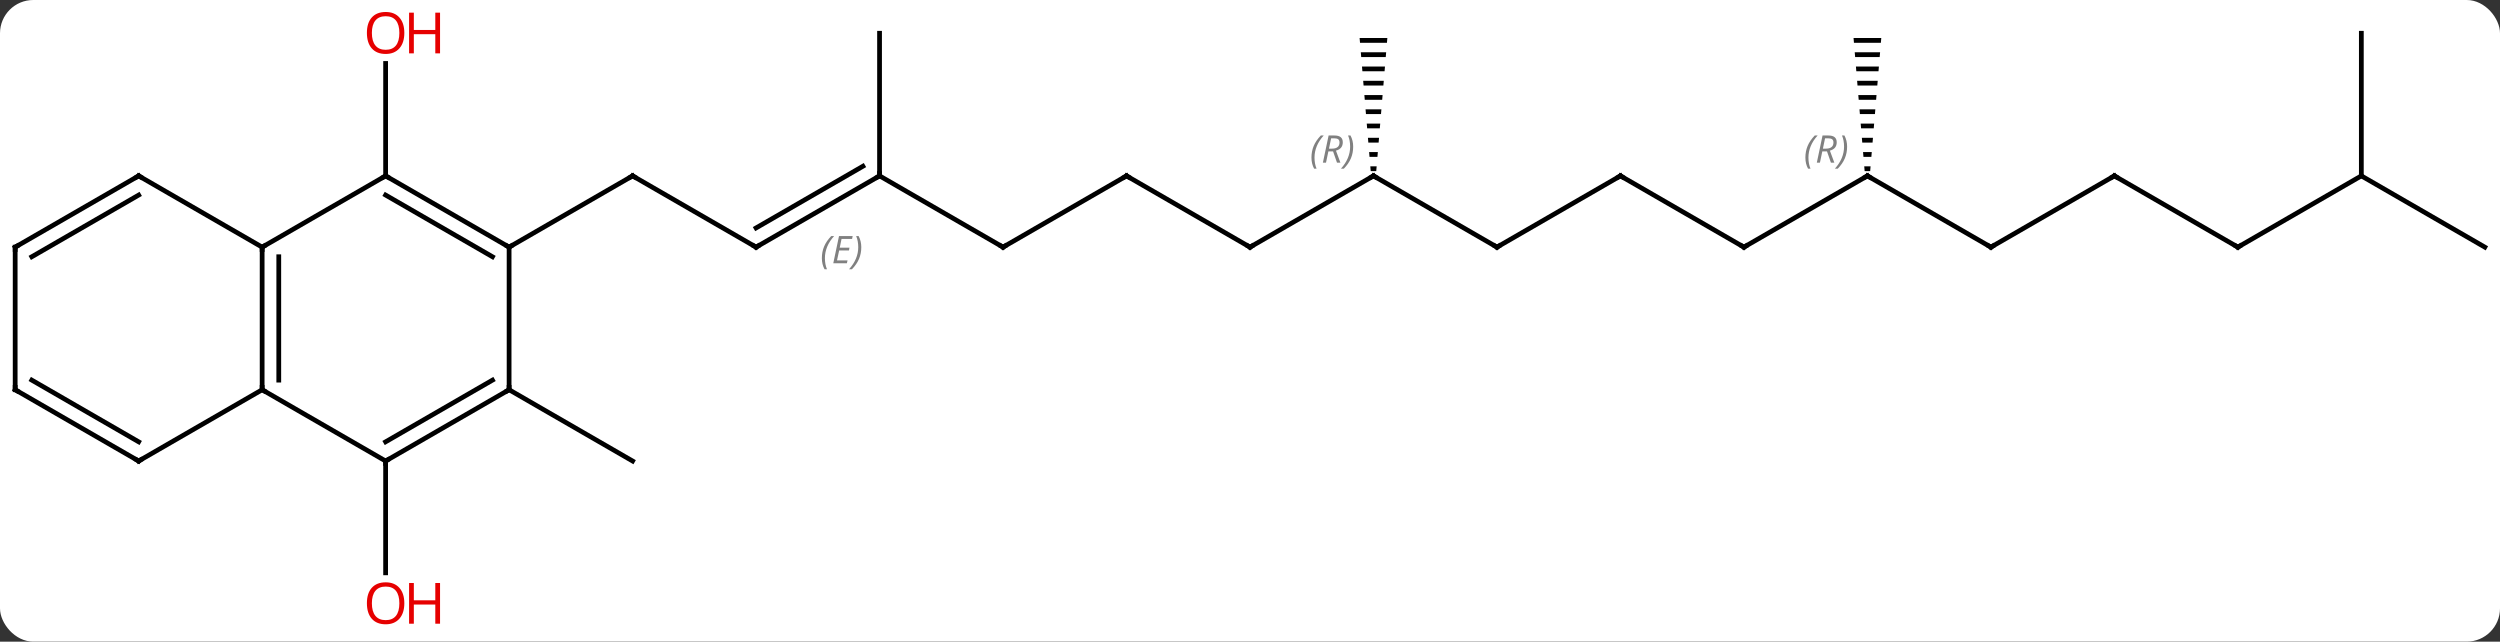 <svg width="526" viewBox="0 0 526 135" style="fill-opacity:1; color-rendering:auto; color-interpolation:auto; text-rendering:auto; stroke:black; stroke-linecap:square; stroke-miterlimit:10; shape-rendering:auto; stroke-opacity:1; fill:black; stroke-dasharray:none; font-weight:normal; stroke-width:1; font-family:'Open Sans'; font-style:normal; stroke-linejoin:miter; font-size:12; stroke-dashoffset:0; image-rendering:auto;" height="135" class="cas-substance-image" xmlns:xlink="http://www.w3.org/1999/xlink" xmlns="http://www.w3.org/2000/svg"><rect x="0" y="0" width="526" height="135" fill="#333333" stroke="none"/><svg class="cas-substance-single-component"><rect y="0" x="0" width="526" stroke="none" ry="7" rx="7" height="135" fill="white" class="cas-substance-group"/><svg y="0" x="0" width="526" viewBox="0 0 526 135" style="fill:black;" height="135" class="cas-substance-single-component-image"><svg><g><g transform="translate(263,67)" style="text-rendering:geometricPrecision; color-rendering:optimizeQuality; color-interpolation:linearRGB; stroke-linecap:butt; image-rendering:optimizeQuality;"><line y2="-30" y1="-53.648" x2="-181.866" x1="-181.866" style="fill:none;"/><line y2="30" y1="53.523" x2="-181.866" x1="-181.866" style="fill:none;"/><line y2="-15" y1="-30" x2="-103.923" x1="-129.903" style="fill:none;"/><line y2="-15" y1="-30" x2="-155.886" x1="-129.903" style="fill:none;"/><line y2="-30" y1="-15" x2="-77.943" x1="-103.923" style="fill:none;"/><line y2="-32.021" y1="-19.041" x2="-81.443" x1="-103.923" style="fill:none;"/></g><g transform="translate(263,67)" style="stroke-linecap:butt; font-size:8.4px; fill:gray; text-rendering:geometricPrecision; image-rendering:optimizeQuality; color-rendering:optimizeQuality; font-family:'Open Sans'; font-style:italic; stroke:gray; color-interpolation:linearRGB;"><path style="stroke:none;" d="M-90.08 -12.676 Q-90.08 -14.004 -89.612 -15.129 Q-89.143 -16.254 -88.112 -17.332 L-87.502 -17.332 Q-88.471 -16.27 -88.955 -15.098 Q-89.44 -13.926 -89.44 -12.691 Q-89.44 -11.363 -89.002 -10.348 L-89.518 -10.348 Q-90.08 -11.379 -90.08 -12.676 ZM-84.817 -11.613 L-87.677 -11.613 L-86.473 -17.332 L-83.598 -17.332 L-83.723 -16.723 L-85.942 -16.723 L-86.317 -14.895 L-84.27 -14.895 L-84.38 -14.301 L-86.442 -14.301 L-86.895 -12.207 L-84.677 -12.207 L-84.817 -11.613 ZM-81.785 -14.988 Q-81.785 -13.66 -82.262 -12.527 Q-82.739 -11.395 -83.754 -10.348 L-84.364 -10.348 Q-82.426 -12.504 -82.426 -14.988 Q-82.426 -16.316 -82.864 -17.332 L-82.348 -17.332 Q-81.785 -16.27 -81.785 -14.988 Z"/><line y2="-15" y1="-30" x2="-51.963" x1="-77.943" style="fill:none; stroke:black;"/><line y2="-60" y1="-30" x2="-77.943" x1="-77.943" style="fill:none; stroke:black;"/><line y2="-30" y1="-15" x2="-25.98" x1="-51.963" style="fill:none; stroke:black;"/><line y2="-15" y1="-30" x2="0" x1="-25.98" style="fill:none; stroke:black;"/><line y2="-30" y1="-15" x2="25.98" x1="0" style="fill:none; stroke:black;"/><line y2="-15" y1="-30" x2="51.963" x1="25.98" style="fill:none; stroke:black;"/><path style="fill:black; stroke:none;" d="M23.063 -59 L23.147 -58 L28.813 -58 L28.897 -59 ZM23.313 -56 L23.397 -55 L28.563 -55 L28.647 -56 ZM23.563 -53 L23.647 -52 L28.313 -52 L28.397 -53 ZM23.813 -50 L23.897 -49 L28.063 -49 L28.147 -50 ZM24.063 -47 L24.147 -46 L27.813 -46 L27.897 -47 ZM24.313 -44 L24.397 -43 L27.563 -43 L27.647 -44 ZM24.563 -41 L24.647 -40 L27.313 -40 L27.397 -41 ZM24.813 -38 L24.897 -37 L27.063 -37 L27.147 -38 ZM25.063 -35 L25.147 -34 L26.813 -34 L26.897 -35 ZM25.313 -32 L25.397 -31 L26.563 -31 L26.647 -32 Z"/><line y2="-30" y1="-15" x2="77.943" x1="51.963" style="fill:none; stroke:black;"/><line y2="-15" y1="-30" x2="103.923" x1="77.943" style="fill:none; stroke:black;"/><line y2="-30" y1="-15" x2="129.903" x1="103.923" style="fill:none; stroke:black;"/><line y2="-15" y1="-30" x2="155.886" x1="129.903" style="fill:none; stroke:black;"/><path style="fill:black; stroke:none;" d="M126.986 -59 L127.07 -58 L132.736 -58 L132.82 -59 ZM127.236 -56 L127.32 -55 L132.486 -55 L132.57 -56 ZM127.486 -53 L127.57 -52 L132.236 -52 L132.32 -53 ZM127.736 -50 L127.82 -49 L131.986 -49 L132.07 -50 ZM127.986 -47 L128.07 -46 L131.736 -46 L131.82 -47 ZM128.236 -44 L128.32 -43 L131.486 -43 L131.57 -44 ZM128.486 -41 L128.57 -40 L131.236 -40 L131.32 -41 ZM128.736 -38 L128.82 -37 L130.986 -37 L131.07 -38 ZM128.986 -35 L129.07 -34 L130.736 -34 L130.82 -35 ZM129.236 -32 L129.32 -31 L130.486 -31 L130.57 -32 Z"/><line y2="-30" y1="-15" x2="181.866" x1="155.886" style="fill:none; stroke:black;"/><line y2="-15" y1="-30" x2="207.846" x1="181.866" style="fill:none; stroke:black;"/><line y2="-30" y1="-15" x2="233.826" x1="207.846" style="fill:none; stroke:black;"/><line y2="-15" y1="-30" x2="259.809" x1="233.826" style="fill:none; stroke:black;"/><line y2="-60" y1="-30" x2="233.826" x1="233.826" style="fill:none; stroke:black;"/><line y2="15" y1="30" x2="-155.886" x1="-129.903" style="fill:none; stroke:black;"/><line y2="15" y1="-15" x2="-207.846" x1="-207.846" style="fill:none; stroke:black;"/><line y2="12.979" y1="-12.979" x2="-204.346" x1="-204.346" style="fill:none; stroke:black;"/><line y2="-30" y1="-15" x2="-181.866" x1="-207.846" style="fill:none; stroke:black;"/><line y2="-30" y1="-15" x2="-233.826" x1="-207.846" style="fill:none; stroke:black;"/><line y2="30" y1="15" x2="-181.866" x1="-207.846" style="fill:none; stroke:black;"/><line y2="30" y1="15" x2="-233.826" x1="-207.846" style="fill:none; stroke:black;"/><line y2="-15" y1="-30" x2="-155.886" x1="-181.866" style="fill:none; stroke:black;"/><line y2="-12.979" y1="-25.959" x2="-159.386" x1="-181.866" style="fill:none; stroke:black;"/><line y2="-15" y1="-30" x2="-259.809" x1="-233.826" style="fill:none; stroke:black;"/><line y2="-12.979" y1="-25.959" x2="-256.309" x1="-233.826" style="fill:none; stroke:black;"/><line y2="15" y1="30" x2="-155.886" x1="-181.866" style="fill:none; stroke:black;"/><line y2="12.979" y1="25.959" x2="-159.386" x1="-181.866" style="fill:none; stroke:black;"/><line y2="15" y1="30" x2="-259.809" x1="-233.826" style="fill:none; stroke:black;"/><line y2="12.979" y1="25.959" x2="-256.309" x1="-233.826" style="fill:none; stroke:black;"/><line y2="15" y1="-15" x2="-155.886" x1="-155.886" style="fill:none; stroke:black;"/><line y2="15" y1="-15" x2="-259.809" x1="-259.809" style="fill:none; stroke:black;"/></g><g transform="translate(263,67)" style="fill:rgb(230,0,0); text-rendering:geometricPrecision; color-rendering:optimizeQuality; image-rendering:optimizeQuality; font-family:'Open Sans'; stroke:rgb(230,0,0); color-interpolation:linearRGB;"><path style="stroke:none;" d="M-177.929 -60.07 Q-177.929 -58.008 -178.968 -56.828 Q-180.007 -55.648 -181.85 -55.648 Q-183.741 -55.648 -184.772 -56.812 Q-185.804 -57.977 -185.804 -60.086 Q-185.804 -62.18 -184.772 -63.328 Q-183.741 -64.477 -181.85 -64.477 Q-179.991 -64.477 -178.96 -63.305 Q-177.929 -62.133 -177.929 -60.07 ZM-184.757 -60.07 Q-184.757 -58.336 -184.014 -57.43 Q-183.272 -56.523 -181.85 -56.523 Q-180.429 -56.523 -179.702 -57.422 Q-178.975 -58.32 -178.975 -60.07 Q-178.975 -61.805 -179.702 -62.695 Q-180.429 -63.586 -181.85 -63.586 Q-183.272 -63.586 -184.014 -62.688 Q-184.757 -61.789 -184.757 -60.07 Z"/><path style="stroke:none;" d="M-170.413 -55.773 L-171.413 -55.773 L-171.413 -59.805 L-175.929 -59.805 L-175.929 -55.773 L-176.929 -55.773 L-176.929 -64.336 L-175.929 -64.336 L-175.929 -60.695 L-171.413 -60.695 L-171.413 -64.336 L-170.413 -64.336 L-170.413 -55.773 Z"/><path style="stroke:none;" d="M-177.929 59.93 Q-177.929 61.992 -178.968 63.172 Q-180.007 64.352 -181.85 64.352 Q-183.741 64.352 -184.772 63.188 Q-185.804 62.023 -185.804 59.914 Q-185.804 57.82 -184.772 56.672 Q-183.741 55.523 -181.85 55.523 Q-179.991 55.523 -178.96 56.695 Q-177.929 57.867 -177.929 59.93 ZM-184.757 59.93 Q-184.757 61.664 -184.014 62.57 Q-183.272 63.477 -181.85 63.477 Q-180.429 63.477 -179.702 62.578 Q-178.975 61.68 -178.975 59.93 Q-178.975 58.195 -179.702 57.305 Q-180.429 56.414 -181.85 56.414 Q-183.272 56.414 -184.014 57.312 Q-184.757 58.211 -184.757 59.93 Z"/><path style="stroke:none;" d="M-170.413 64.227 L-171.413 64.227 L-171.413 60.195 L-175.929 60.195 L-175.929 64.227 L-176.929 64.227 L-176.929 55.664 L-175.929 55.664 L-175.929 59.305 L-171.413 59.305 L-171.413 55.664 L-170.413 55.664 L-170.413 64.227 Z"/></g><g transform="translate(263,67)" style="stroke-linecap:butt; text-rendering:geometricPrecision; color-rendering:optimizeQuality; image-rendering:optimizeQuality; font-family:'Open Sans'; color-interpolation:linearRGB; stroke-miterlimit:5;"><path style="fill:none;" d="M-129.47 -29.75 L-129.903 -30 L-130.336 -29.75"/><path style="fill:none;" d="M-104.356 -15.25 L-103.923 -15 L-103.49 -15.25"/><path style="fill:none;" d="M-78.376 -29.75 L-77.943 -30 L-77.943 -30.5"/><path style="fill:none;" d="M-52.396 -15.25 L-51.963 -15 L-51.53 -15.25"/><path style="fill:none;" d="M-26.413 -29.75 L-25.98 -30 L-25.547 -29.75"/><path style="fill:none;" d="M-0.433 -15.25 L0 -15 L0.433 -15.25"/><path style="fill:none;" d="M25.547 -29.75 L25.98 -30 L26.413 -29.75"/></g><g transform="translate(263,67)" style="stroke-linecap:butt; font-size:8.4px; fill:gray; text-rendering:geometricPrecision; image-rendering:optimizeQuality; color-rendering:optimizeQuality; font-family:'Open Sans'; font-style:italic; stroke:gray; color-interpolation:linearRGB; stroke-miterlimit:5;"><path style="stroke:none;" d="M12.931 -33.836 Q12.931 -35.164 13.4 -36.289 Q13.868 -37.414 14.9 -38.492 L15.509 -38.492 Q14.54 -37.43 14.056 -36.258 Q13.572 -35.086 13.572 -33.852 Q13.572 -32.523 14.009 -31.508 L13.493 -31.508 Q12.931 -32.539 12.931 -33.836 ZM16.491 -35.148 L15.991 -32.773 L15.335 -32.773 L16.538 -38.492 L17.788 -38.492 Q19.522 -38.492 19.522 -37.055 Q19.522 -35.695 18.085 -35.305 L19.022 -32.773 L18.304 -32.773 L17.476 -35.148 L16.491 -35.148 ZM17.069 -37.898 Q16.679 -35.977 16.616 -35.727 L17.272 -35.727 Q18.022 -35.727 18.429 -36.055 Q18.835 -36.383 18.835 -37.008 Q18.835 -37.477 18.577 -37.687 Q18.319 -37.898 17.726 -37.898 L17.069 -37.898 ZM21.708 -36.148 Q21.708 -34.82 21.232 -33.687 Q20.755 -32.555 19.74 -31.508 L19.13 -31.508 Q21.068 -33.664 21.068 -36.148 Q21.068 -37.477 20.63 -38.492 L21.146 -38.492 Q21.708 -37.43 21.708 -36.148 Z"/><path style="fill:none; stroke:black;" d="M51.53 -15.25 L51.963 -15 L52.396 -15.25"/><path style="fill:none; stroke:black;" d="M77.51 -29.75 L77.943 -30 L78.376 -29.75"/><path style="fill:none; stroke:black;" d="M103.49 -15.25 L103.923 -15 L104.356 -15.25"/><path style="fill:none; stroke:black;" d="M129.47 -29.75 L129.903 -30 L130.336 -29.75"/><path style="stroke:none;" d="M116.854 -33.836 Q116.854 -35.164 117.323 -36.289 Q117.791 -37.414 118.823 -38.492 L119.432 -38.492 Q118.463 -37.43 117.979 -36.258 Q117.495 -35.086 117.495 -33.852 Q117.495 -32.523 117.932 -31.508 L117.416 -31.508 Q116.854 -32.539 116.854 -33.836 ZM120.414 -35.148 L119.914 -32.773 L119.258 -32.773 L120.461 -38.492 L121.711 -38.492 Q123.445 -38.492 123.445 -37.055 Q123.445 -35.695 122.008 -35.305 L122.945 -32.773 L122.227 -32.773 L121.398 -35.148 L120.414 -35.148 ZM120.992 -37.898 Q120.602 -35.977 120.539 -35.727 L121.195 -35.727 Q121.945 -35.727 122.352 -36.055 Q122.758 -36.383 122.758 -37.008 Q122.758 -37.477 122.5 -37.687 Q122.242 -37.898 121.648 -37.898 L120.992 -37.898 ZM125.631 -36.148 Q125.631 -34.82 125.155 -33.687 Q124.678 -32.555 123.663 -31.508 L123.053 -31.508 Q124.991 -33.664 124.991 -36.148 Q124.991 -37.477 124.553 -38.492 L125.069 -38.492 Q125.631 -37.43 125.631 -36.148 Z"/><path style="fill:none; stroke:black;" d="M155.453 -15.25 L155.886 -15 L156.319 -15.25"/><path style="fill:none; stroke:black;" d="M181.433 -29.75 L181.866 -30 L182.299 -29.75"/><path style="fill:none; stroke:black;" d="M207.413 -15.25 L207.846 -15 L208.279 -15.25"/><path style="fill:none; stroke:black;" d="M-207.846 -14.5 L-207.846 -15 L-207.413 -15.25"/><path style="fill:none; stroke:black;" d="M-207.846 14.5 L-207.846 15 L-207.413 15.25"/><path style="fill:none; stroke:black;" d="M-181.433 -29.75 L-181.866 -30 L-182.299 -29.75"/><path style="fill:none; stroke:black;" d="M-233.393 -29.75 L-233.826 -30 L-234.259 -29.75"/><path style="fill:none; stroke:black;" d="M-181.433 29.75 L-181.866 30 L-181.866 30.5"/><path style="fill:none; stroke:black;" d="M-233.393 29.75 L-233.826 30 L-234.259 29.75"/><path style="fill:none; stroke:black;" d="M-156.319 -15.25 L-155.886 -15 L-155.453 -15.25"/><path style="fill:none; stroke:black;" d="M-259.376 -15.25 L-259.809 -15 L-259.809 -14.5"/><path style="fill:none; stroke:black;" d="M-156.319 15.25 L-155.886 15 L-155.886 14.5"/><path style="fill:none; stroke:black;" d="M-259.376 15.25 L-259.809 15 L-259.809 14.5"/></g></g></svg></svg></svg></svg>